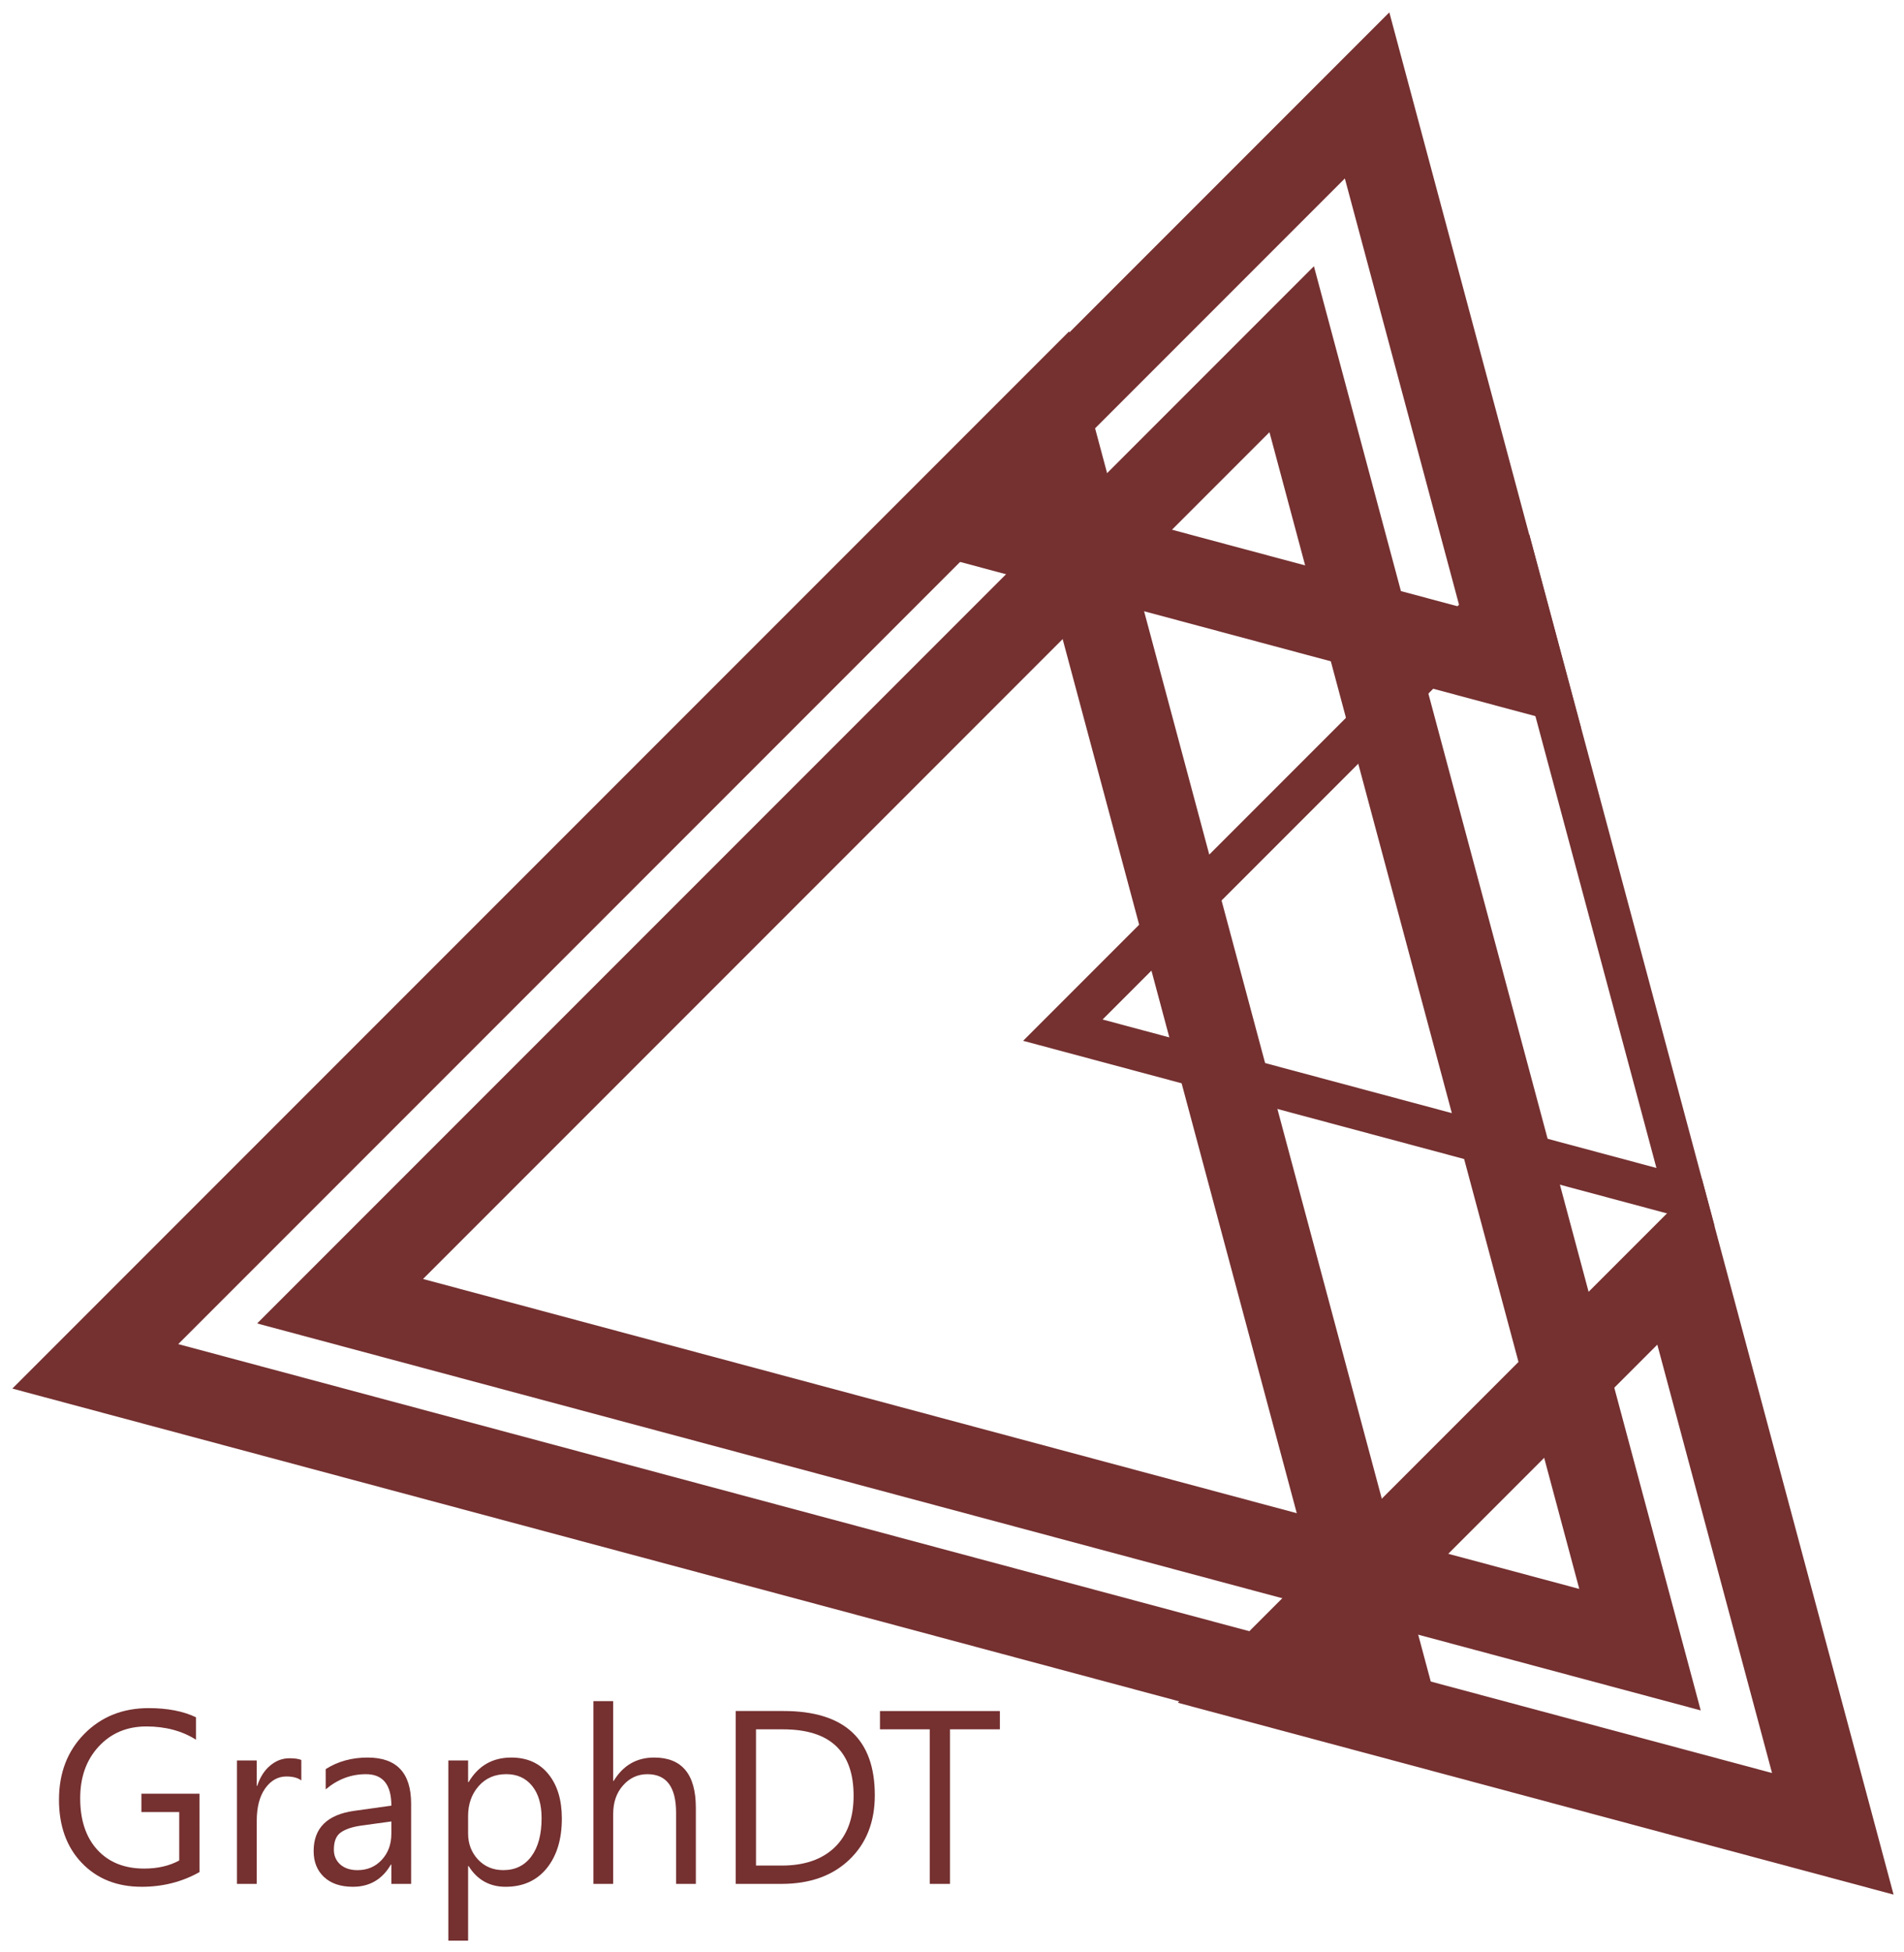 <?xml version="1.0" encoding="UTF-8" standalone="no"?>
<!-- Created with Inkscape (http://www.inkscape.org/) -->

<svg
   width="163.232mm"
   height="167.251mm"
   viewBox="0 0 163.232 167.251"
   version="1.1"
   id="svg5"
   inkscape:version="1.2.2 (b0a8486541, 2022-12-01)"
   sodipodi:docname="logo-graphdt.svg"
   xmlns:inkscape="http://www.inkscape.org/namespaces/inkscape"
   xmlns:sodipodi="http://sodipodi.sourceforge.net/DTD/sodipodi-0.dtd"
   xmlns="http://www.w3.org/2000/svg"
   xmlns:svg="http://www.w3.org/2000/svg">
  <sodipodi:namedview
     id="namedview7"
     pagecolor="#ffffff"
     bordercolor="#999999"
     borderopacity="1"
     inkscape:showpageshadow="0"
     inkscape:pageopacity="0"
     inkscape:pagecheckerboard="0"
     inkscape:deskcolor="#d1d1d1"
     inkscape:document-units="mm"
     showgrid="false"
     inkscape:zoom="1.4142136"
     inkscape:cx="394.21203"
     inkscape:cy="556.49304"
     inkscape:window-width="3840"
     inkscape:window-height="2036"
     inkscape:window-x="-12"
     inkscape:window-y="-12"
     inkscape:window-maximized="1"
     inkscape:current-layer="layer1" />
  <defs
     id="defs2" />
  <g
     inkscape:label="Layer 1"
     inkscape:groupmode="layer"
     id="layer1"
     transform="translate(-1.137,-1.3)">
    <g
       id="g2188"
       transform="translate(-8.109,-65.171)">
      <path
         sodipodi:type="star"
         style="fill:none;stroke:#753030;stroke-width:7.362;stroke-linecap:square;stroke-dasharray:none;stroke-opacity:1"
         id="path1011"
         inkscape:flatsided="true"
         sodipodi:sides="3"
         sodipodi:cx="91.486359"
         sodipodi:cy="87.370407"
         sodipodi:r1="66.612236"
         sodipodi:r2="33.306118"
         sodipodi:arg1="0.78539816"
         sodipodi:arg2="1.8325957"
         inkscape:rounded="0"
         inkscape:randomized="0"
         d="M 138.588,134.472 27.144,104.611 108.727,23.028 Z"
         inkscape:transform-center-x="8.6202588"
         inkscape:transform-center-y="-8.6202588"
         transform="translate(-9.729,78.951)" />
      <path
         sodipodi:type="star"
         style="fill:none;stroke:#753030;stroke-width:7.362;stroke-linecap:square;stroke-dasharray:none;stroke-opacity:1"
         id="path1011-7"
         inkscape:flatsided="true"
         sodipodi:sides="3"
         sodipodi:cx="91.486359"
         sodipodi:cy="87.370407"
         sodipodi:r1="66.612236"
         sodipodi:r2="33.306118"
         sodipodi:arg1="0.78539816"
         sodipodi:arg2="1.8325957"
         inkscape:rounded="0"
         inkscape:randomized="0"
         d="M 138.588,134.472 27.144,104.611 108.727,23.028 Z"
         inkscape:transform-center-x="8.6202588"
         inkscape:transform-center-y="-8.6202588"
         transform="translate(11.257,73.37)" />
      <path
         sodipodi:type="star"
         style="fill:none;stroke:#753030;stroke-width:16.744;stroke-linecap:square;stroke-dasharray:none;stroke-opacity:1"
         id="path1011-1"
         inkscape:flatsided="true"
         sodipodi:sides="3"
         sodipodi:cx="91.486359"
         sodipodi:cy="87.370407"
         sodipodi:r1="66.612236"
         sodipodi:r2="33.306118"
         sodipodi:arg1="0.78539816"
         sodipodi:arg2="1.8325957"
         inkscape:rounded="0"
         inkscape:randomized="0"
         d="M 138.588,134.472 27.144,104.611 108.727,23.028 Z"
         inkscape:transform-center-x="3.7901455"
         inkscape:transform-center-y="-3.7901459"
         transform="matrix(0.44,0,0,0.44,78.608,64.515)" />
      <path
         sodipodi:type="star"
         style="fill:none;stroke:#753030;stroke-width:7.362;stroke-linecap:square;stroke-dasharray:none;stroke-opacity:1"
         id="path1011-0"
         inkscape:flatsided="true"
         sodipodi:sides="3"
         sodipodi:cx="91.486359"
         sodipodi:cy="87.370407"
         sodipodi:r1="66.612236"
         sodipodi:r2="33.306118"
         sodipodi:arg1="0.78539816"
         sodipodi:arg2="1.8325957"
         inkscape:rounded="0"
         inkscape:randomized="0"
         d="M 138.588,134.472 27.144,104.611 108.727,23.028 Z"
         inkscape:transform-center-x="4.1287017"
         inkscape:transform-center-y="-4.1287104"
         transform="matrix(0.479,0,0,0.479,87.363,104.643)" />
      <path
         sodipodi:type="star"
         style="fill:none;stroke:#753030;stroke-width:16.744;stroke-linecap:square;stroke-dasharray:none;stroke-opacity:1"
         id="path1011-1-9"
         inkscape:flatsided="true"
         sodipodi:sides="3"
         sodipodi:cx="91.486359"
         sodipodi:cy="87.370407"
         sodipodi:r1="66.612236"
         sodipodi:r2="33.306118"
         sodipodi:arg1="0.78539816"
         sodipodi:arg2="1.8325957"
         inkscape:rounded="0"
         inkscape:randomized="0"
         d="M 138.588,134.472 27.144,104.611 108.727,23.028 Z"
         inkscape:transform-center-x="3.7901455"
         inkscape:transform-center-y="-3.7901459"
         transform="matrix(0.44,0,0,0.44,105.396,164.455)" />
    </g>
    <g
       aria-label="GraphDT"
       id="text2131"
       style="font-size:21.158px;line-height:1.25;font-family:'Courier New';-inkscape-font-specification:'Courier New';letter-spacing:0px;word-spacing:0px;fill:#753030;stroke-width:0.22"
       transform="translate(-11.29,-81.822)">
      <path
         d="m 29.53,243.553 q -2.231,1.26 -4.959,1.26 -3.172,0 -5.134,-2.046 -1.953,-2.046 -1.953,-5.413 0,-3.44 2.169,-5.641 2.18,-2.211 5.517,-2.211 2.417,0 4.06,0.785 v 1.922 q -1.798,-1.136 -4.256,-1.136 -2.49,0 -4.081,1.715 -1.591,1.715 -1.591,4.442 0,2.81 1.477,4.422 1.477,1.601 4.008,1.601 1.736,0 3.006,-0.692 v -4.153 h -3.244 v -1.57 h 4.979 z"
         style="font-family:'Segoe UI';-inkscape-font-specification:'Segoe UI'"
         id="path2190" />
      <path
         d="m 38.26,235.701 q -0.444,-0.341 -1.281,-0.341 -1.085,0 -1.818,1.023 -0.723,1.023 -0.723,2.789 v 5.393 h -1.694 v -10.579 h 1.694 v 2.18 h 0.041 q 0.362,-1.116 1.105,-1.736 0.744,-0.63 1.663,-0.63 0.661,0 1.012,0.145 z"
         style="font-family:'Segoe UI';-inkscape-font-specification:'Segoe UI'"
         id="path2192" />
      <path
         d="m 47.672,244.565 h -1.694 v -1.653 h -0.041 q -1.105,1.901 -3.254,1.901 -1.581,0 -2.479,-0.837 -0.888,-0.837 -0.888,-2.221 0,-2.965 3.492,-3.451 l 3.172,-0.444 q 0,-2.696 -2.18,-2.696 -1.911,0 -3.451,1.302 v -1.736 q 1.56,-0.992 3.595,-0.992 3.729,0 3.729,3.946 z m -1.694,-5.351 -2.552,0.351 q -1.178,0.165 -1.777,0.589 -0.599,0.413 -0.599,1.477 0,0.775 0.548,1.271 0.558,0.486 1.477,0.486 1.26,0 2.077,-0.878 0.826,-0.888 0.826,-2.242 z"
         style="font-family:'Segoe UI';-inkscape-font-specification:'Segoe UI'"
         id="path2194" />
      <path
         d="m 52.599,243.036 h -0.041 v 6.395 h -1.694 v -15.445 h 1.694 v 1.86 h 0.041 q 1.25,-2.108 3.657,-2.108 2.046,0 3.192,1.426 1.147,1.415 1.147,3.802 0,2.655 -1.291,4.256 -1.291,1.591 -3.533,1.591 -2.056,0 -3.172,-1.777 z m -0.041,-4.267 v 1.477 q 0,1.312 0.847,2.231 0.857,0.909 2.169,0.909 1.539,0 2.407,-1.178 0.878,-1.178 0.878,-3.275 0,-1.767 -0.816,-2.769 -0.816,-1.002 -2.211,-1.002 -1.477,0 -2.376,1.033 -0.899,1.023 -0.899,2.572 z"
         style="font-family:'Segoe UI';-inkscape-font-specification:'Segoe UI'"
         id="path2196" />
      <path
         d="m 72.083,244.565 h -1.694 v -6.095 q 0,-3.306 -2.459,-3.306 -1.24,0 -2.087,0.961 -0.847,0.95 -0.847,2.448 v 5.992 H 63.302 v -15.662 h 1.694 v 6.839 h 0.041 q 1.219,-2.004 3.471,-2.004 3.574,0 3.574,4.308 z"
         style="font-family:'Segoe UI';-inkscape-font-specification:'Segoe UI'"
         id="path2198" />
      <path
         d="m 75.503,244.565 v -14.815 h 4.091 q 7.831,0 7.831,7.221 0,3.43 -2.18,5.517 -2.169,2.077 -5.816,2.077 z m 1.736,-13.244 v 11.674 h 2.211 q 2.913,0 4.535,-1.56 1.622,-1.56 1.622,-4.422 0,-5.692 -6.054,-5.692 z"
         style="font-family:'Segoe UI';-inkscape-font-specification:'Segoe UI'"
         id="path2200" />
      <path
         d="m 98.148,231.321 h -4.277 v 13.244 h -1.736 v -13.244 h -4.267 v -1.57 h 10.279 z"
         style="font-family:'Segoe UI';-inkscape-font-specification:'Segoe UI'"
         id="path2202" />
    </g>
  </g>
</svg>
